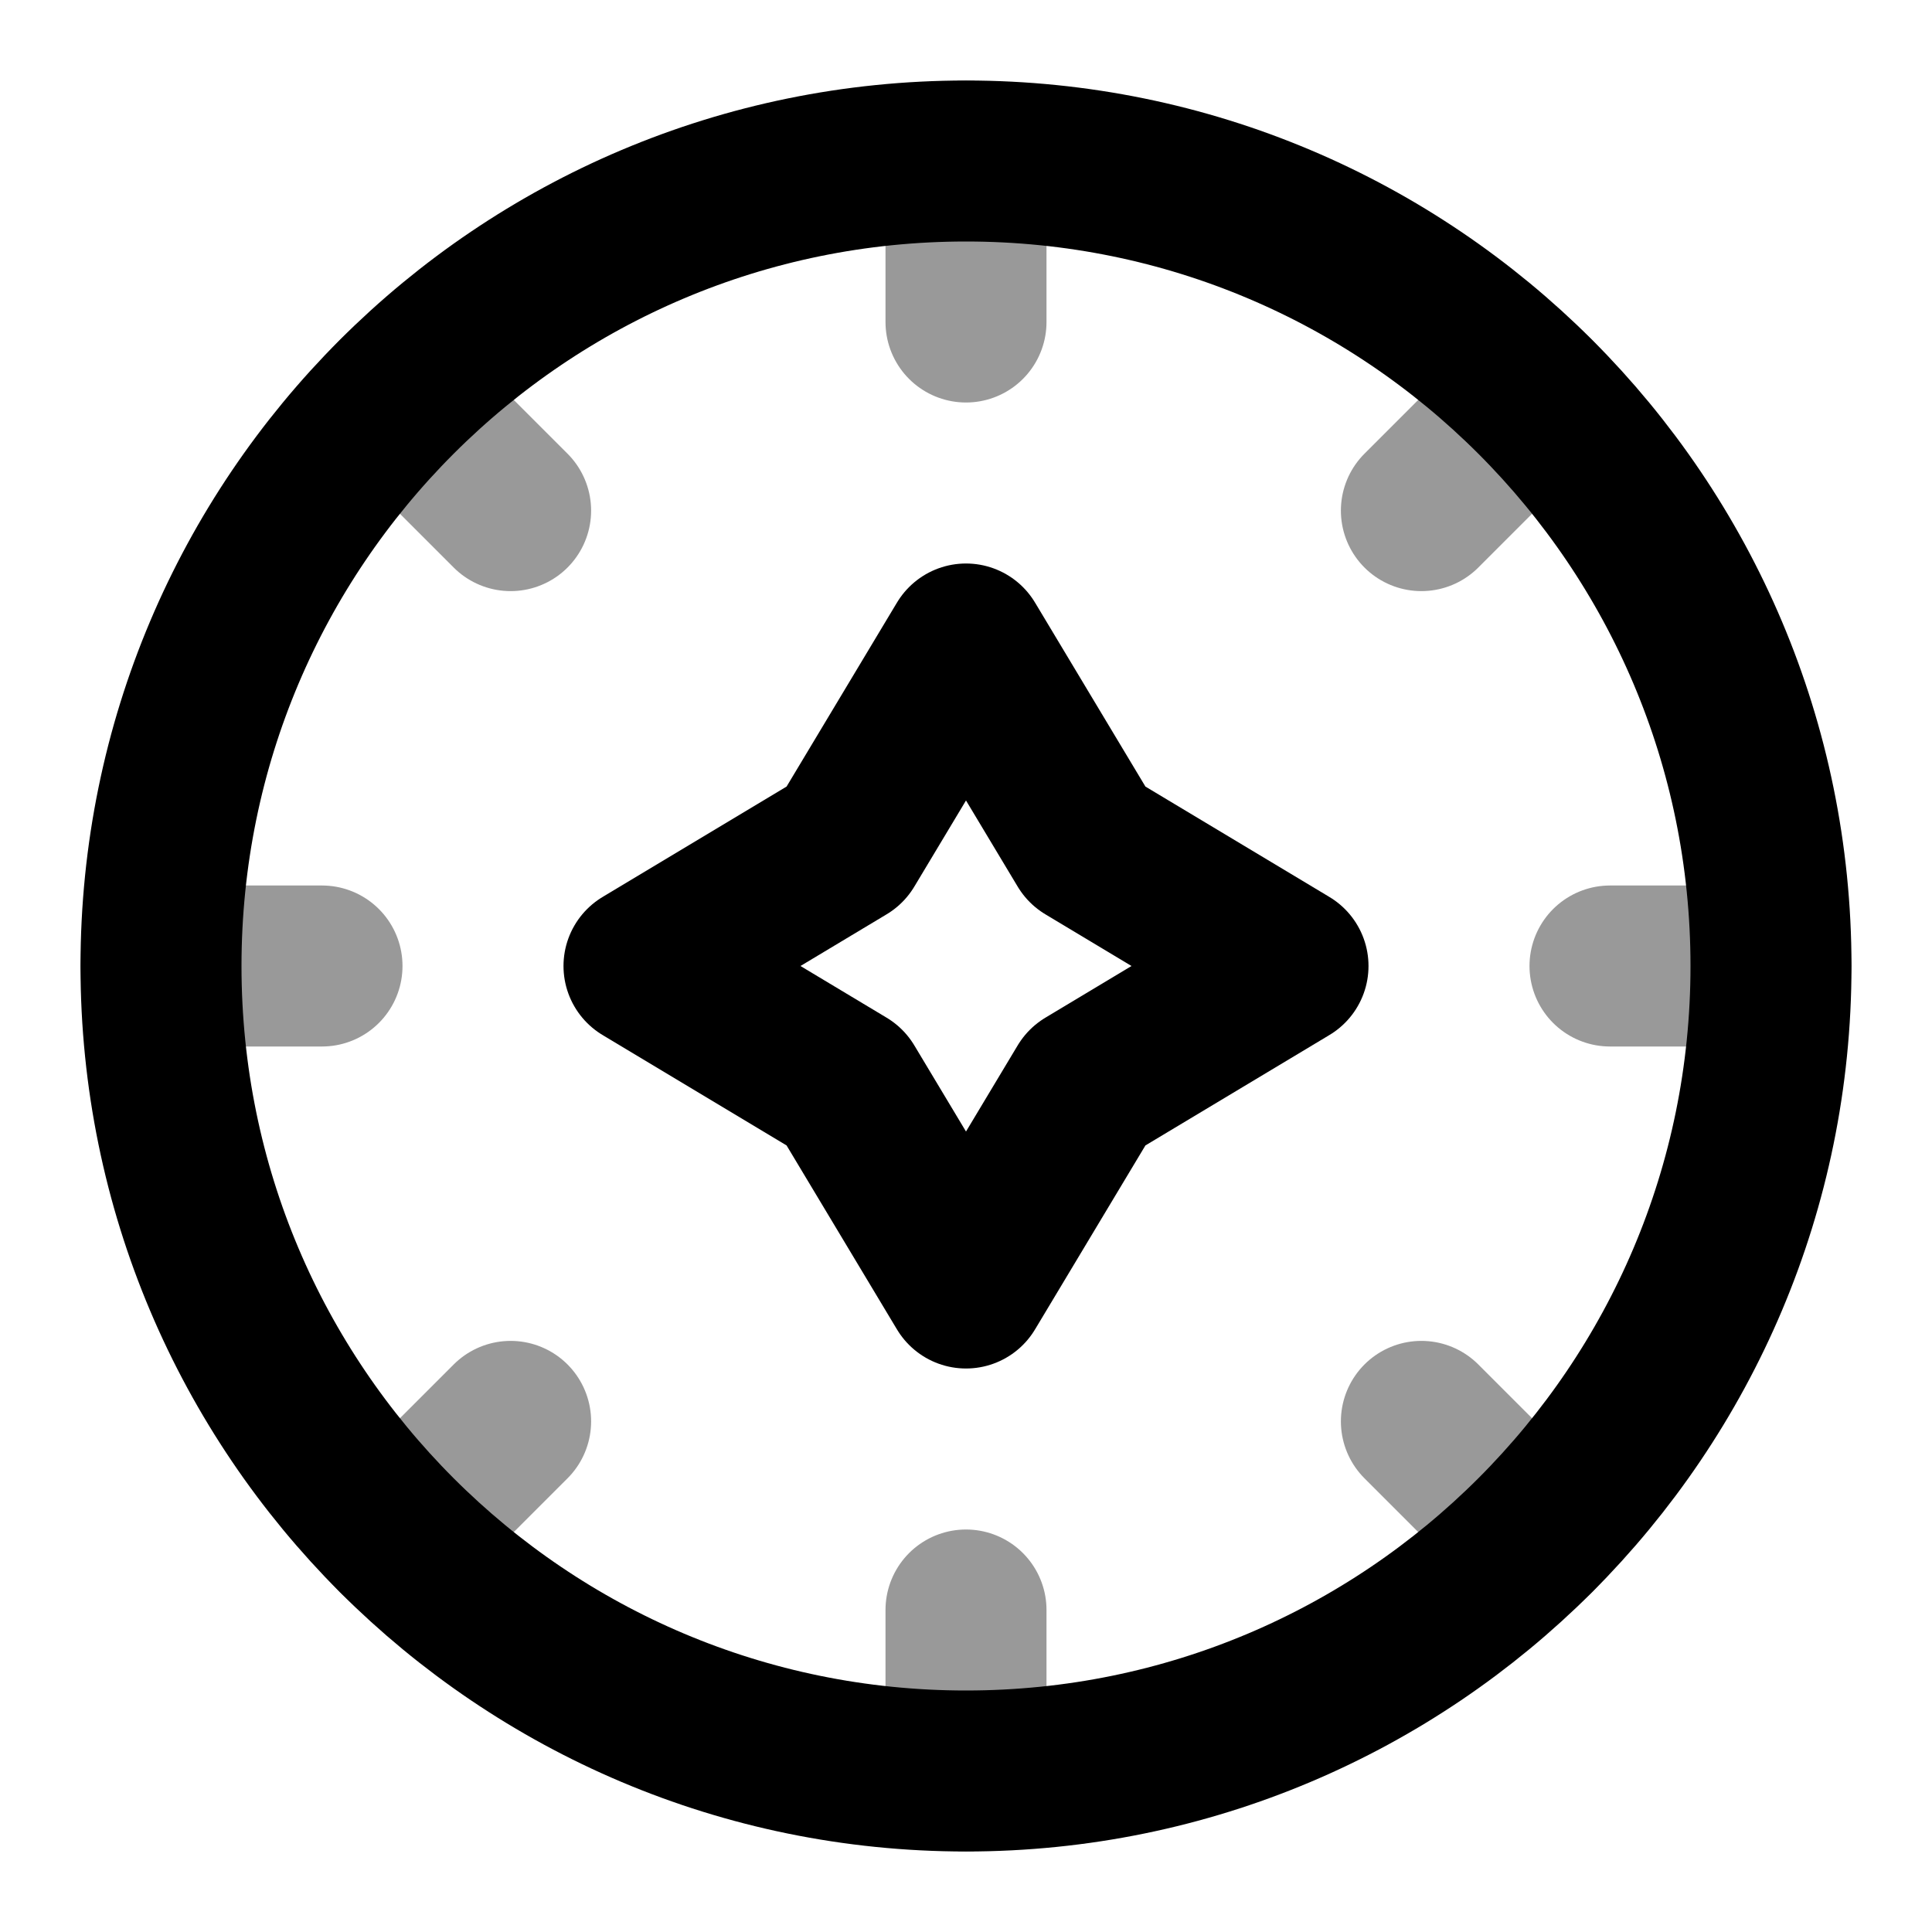 <svg fill="none" xmlns="http://www.w3.org/2000/svg" viewBox="0 0 24 24"><path opacity=".4" d="M22 12h-2m-.929 7.071-1.414-1.414M4 12H2m4.343-5.657L4.93 4.93M12 4V2m5.657 4.343L19.07 4.93M12 22v-2m-7.071-.929 1.414-1.414" stroke="currentColor" stroke-width="2" stroke-linecap="round" stroke-linejoin="round"/><path d="M12 22c5.523 0 10-4.477 10-10S17.523 2 12 2 2 6.477 2 12s4.477 10 10 10Z" stroke="currentColor" stroke-width="2" stroke-linecap="round" stroke-linejoin="round"/><path d="M10.5 10.5 8 12l2.5 1.5L12 16l1.5-2.5L16 12l-2.5-1.5L12 8l-1.5 2.5Z" stroke="currentColor" stroke-width="2" stroke-linecap="round" stroke-linejoin="round"/></svg>